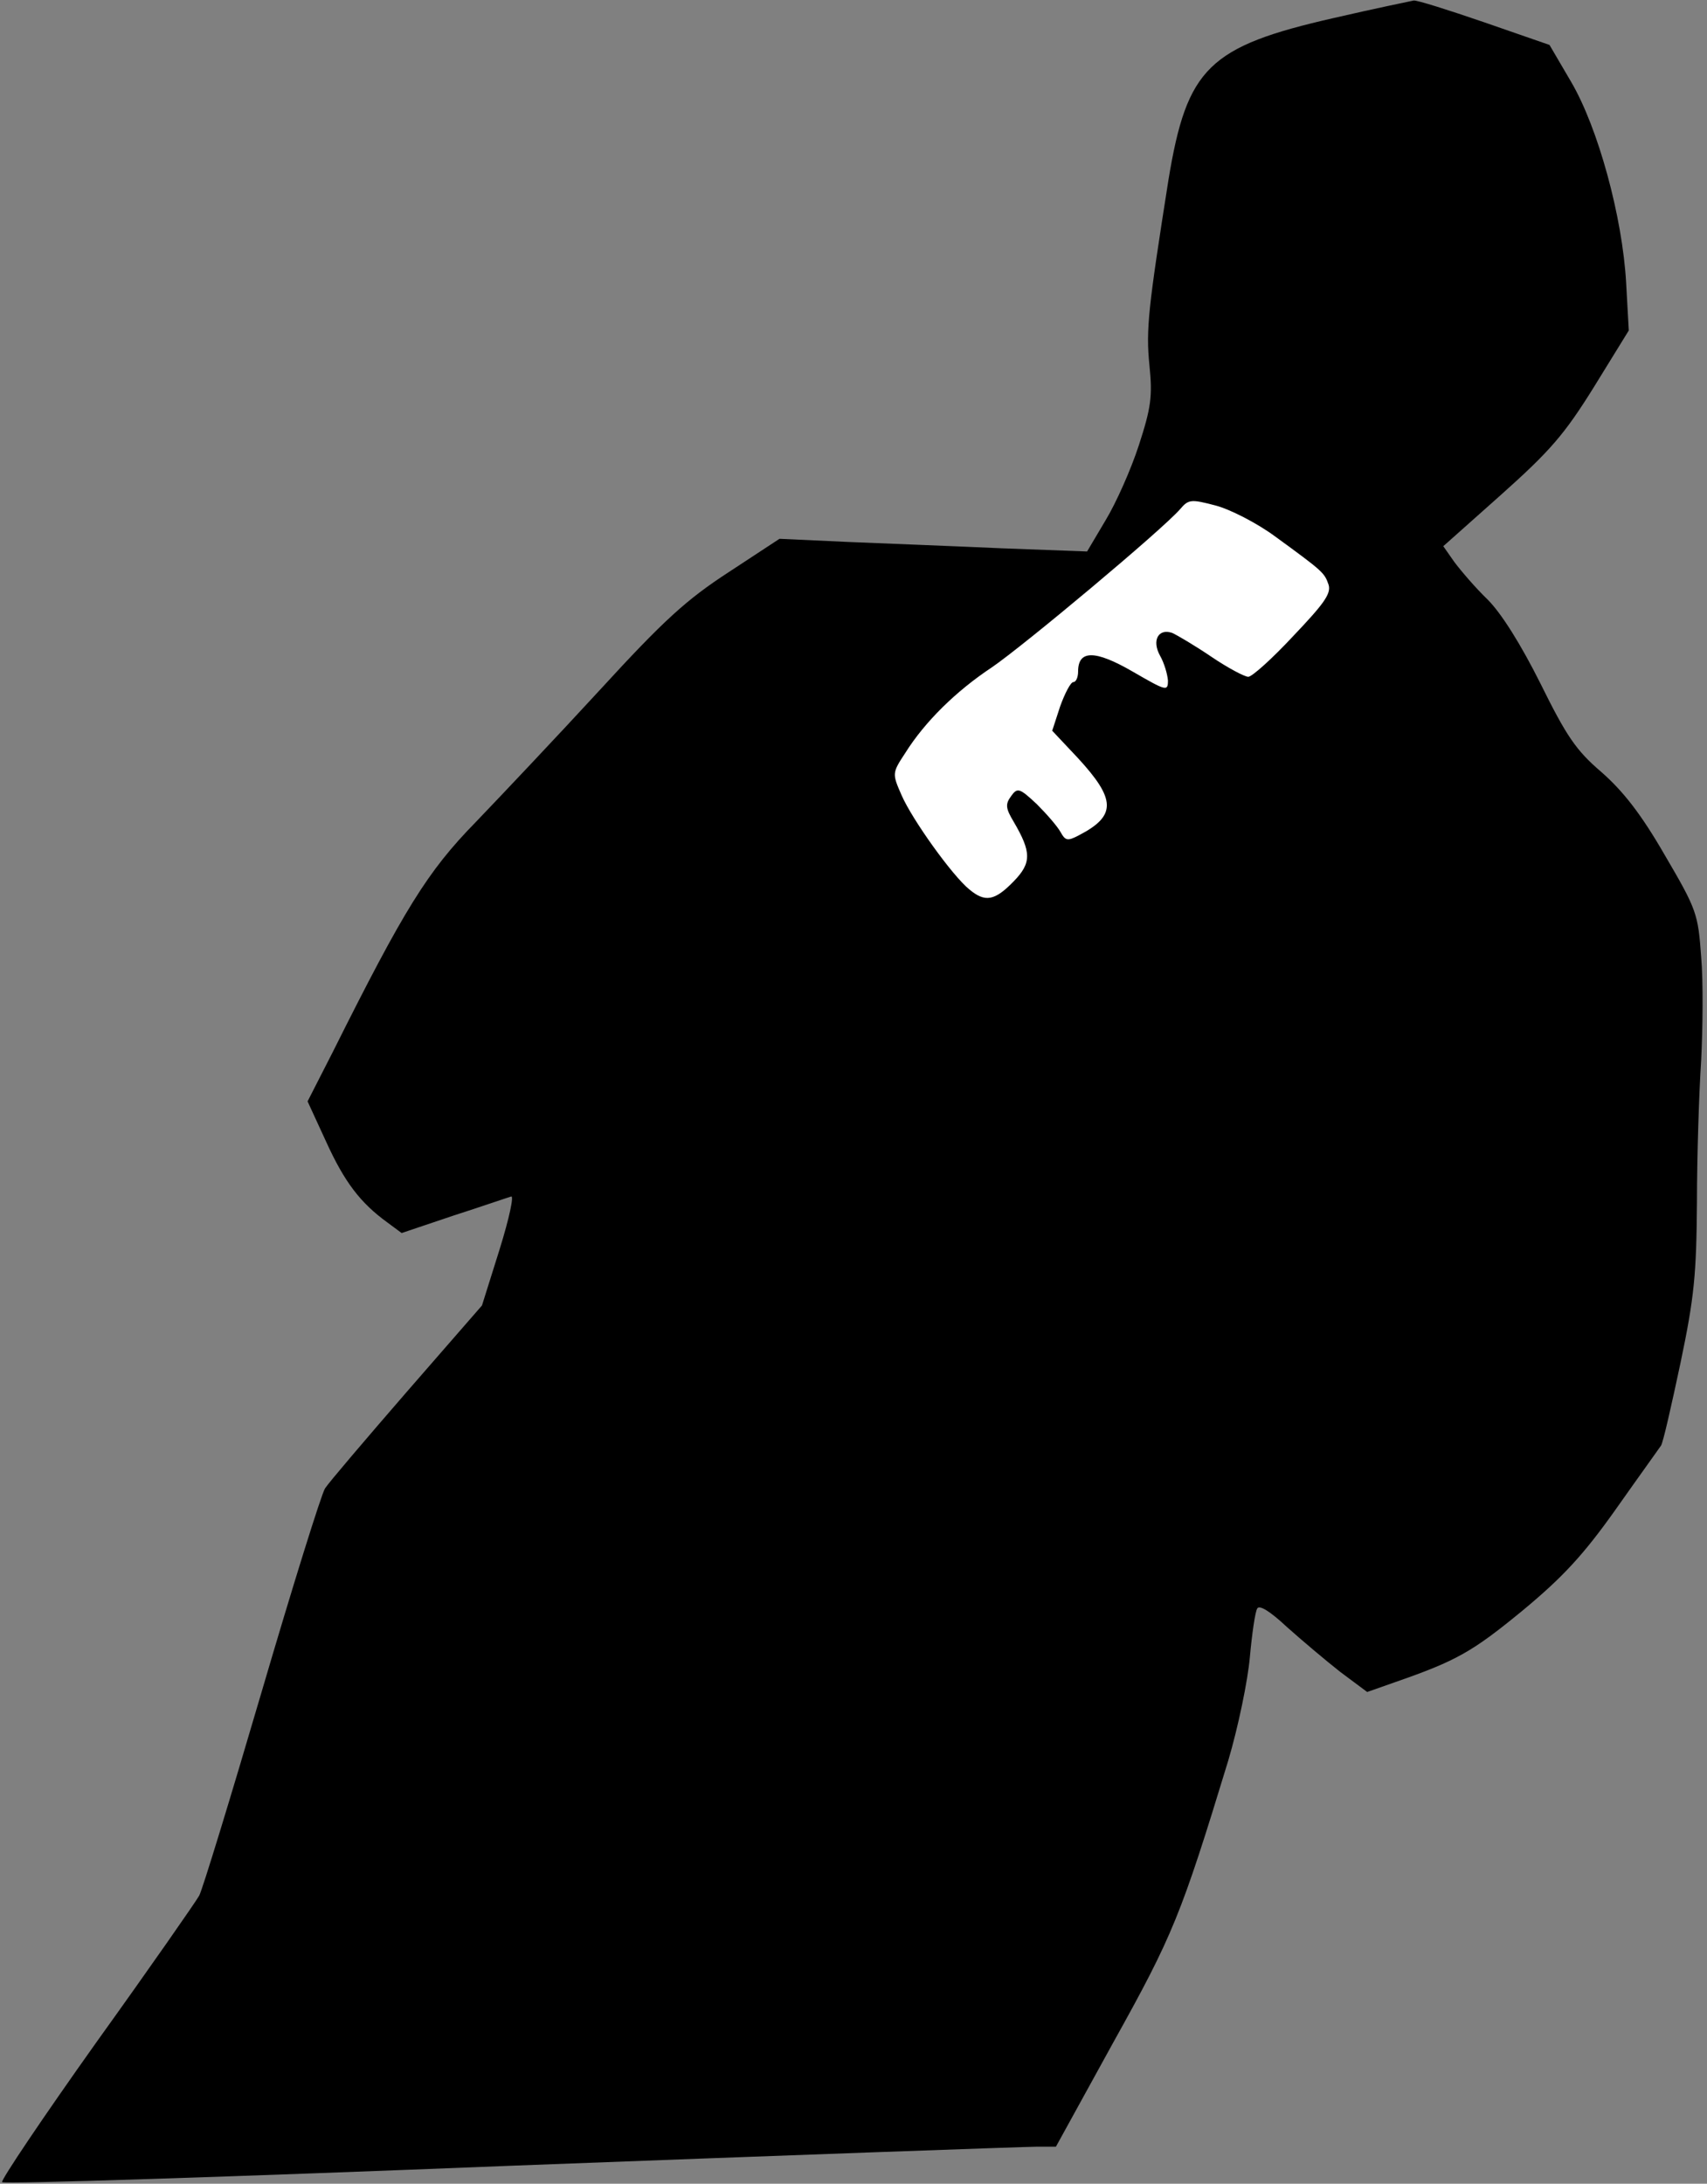 <?xml version="1.0" standalone="no"?>
<!DOCTYPE svg PUBLIC "-//W3C//DTD SVG 20010904//EN"
 "http://www.w3.org/TR/2001/REC-SVG-20010904/DTD/svg10.dtd">
<svg version="1.0" xmlns="http://www.w3.org/2000/svg"
 width="323pt" height="413pt" viewBox="0 0 323 413"
 preserveAspectRatio="xMidYMid meet">
<rect x="0" y="0" width="323" height="413" fill="#808080" stroke="none"/>
<g transform="translate(0,413) scale(0.1,-0.1)"
fill="#000000" stroke="none">
<path fill="#000000" stroke="none" d="M2524 4096 c-237 -54 -278 -94 -313
-306 -38 -241 -43 -283 -36 -351 6 -59 3 -80 -20 -151 -15 -46 -43 -109 -63
-142 l-35 -59 -161 6 c-89 4 -219 9 -291 12 l-130 6 -96 -63 c-80 -52 -123
-91 -244 -223 -81 -88 -187 -200 -235 -250 -91 -93 -135 -164 -270 -434 l-48
-94 35 -76 c35 -77 65 -116 116 -153 l27 -20 98 33 c53 17 102 34 109 36 6 3
-3 -40 -22 -101 l-33 -105 -142 -163 c-78 -90 -148 -172 -155 -183 -7 -11 -61
-184 -120 -385 -59 -201 -112 -374 -118 -385 -6 -11 -93 -136 -195 -278 -101
-142 -181 -261 -178 -264 3 -4 437 10 963 31 527 20 974 36 994 36 l37 0 109
198 c112 201 128 240 217 532 19 64 37 151 41 196 4 44 10 86 14 92 4 7 24 -5
56 -35 28 -25 73 -63 101 -85 l51 -38 54 19 c115 40 145 57 240 135 76 63 115
105 176 191 43 61 82 115 86 121 4 6 20 77 37 157 26 124 30 167 31 303 0 88
4 209 8 269 3 61 4 148 0 195 -6 82 -8 89 -69 193 -45 78 -79 121 -120 157
-48 41 -66 68 -115 167 -37 74 -74 133 -100 159 -23 22 -51 55 -63 71 l-21 30
109 97 c93 83 120 114 176 204 l66 107 -5 90 c-7 125 -53 293 -104 380 l-41
70 -124 43 c-67 23 -127 42 -133 41 -5 -1 -73 -15 -151 -33z"/>
<path fill="#ffffff" stroke="none" d="M2412 3116 c92 -67 94 -69 102 -92 5
-17 -9 -36 -67 -97 -40 -43 -78 -77 -85 -77 -7 0 -39 17 -70 38 -31 21 -65 41
-74 45 -26 9 -39 -14 -23 -43 8 -14 14 -35 15 -47 0 -21 -3 -20 -67 17 -71 41
-103 41 -103 0 0 -11 -4 -20 -9 -20 -5 0 -16 -21 -25 -46 l-15 -46 48 -51 c73
-79 74 -110 2 -147 -21 -11 -25 -10 -34 6 -6 11 -26 34 -45 53 -33 31 -37 32
-49 15 -11 -15 -10 -23 5 -48 34 -58 34 -78 0 -113 -36 -37 -54 -40 -84 -15
-32 26 -108 132 -128 178 -18 41 -18 42 7 80 37 59 96 117 164 162 60 41 321
259 356 299 16 19 21 19 67 7 27 -7 78 -33 112 -58z"/>
</g>
</svg>
